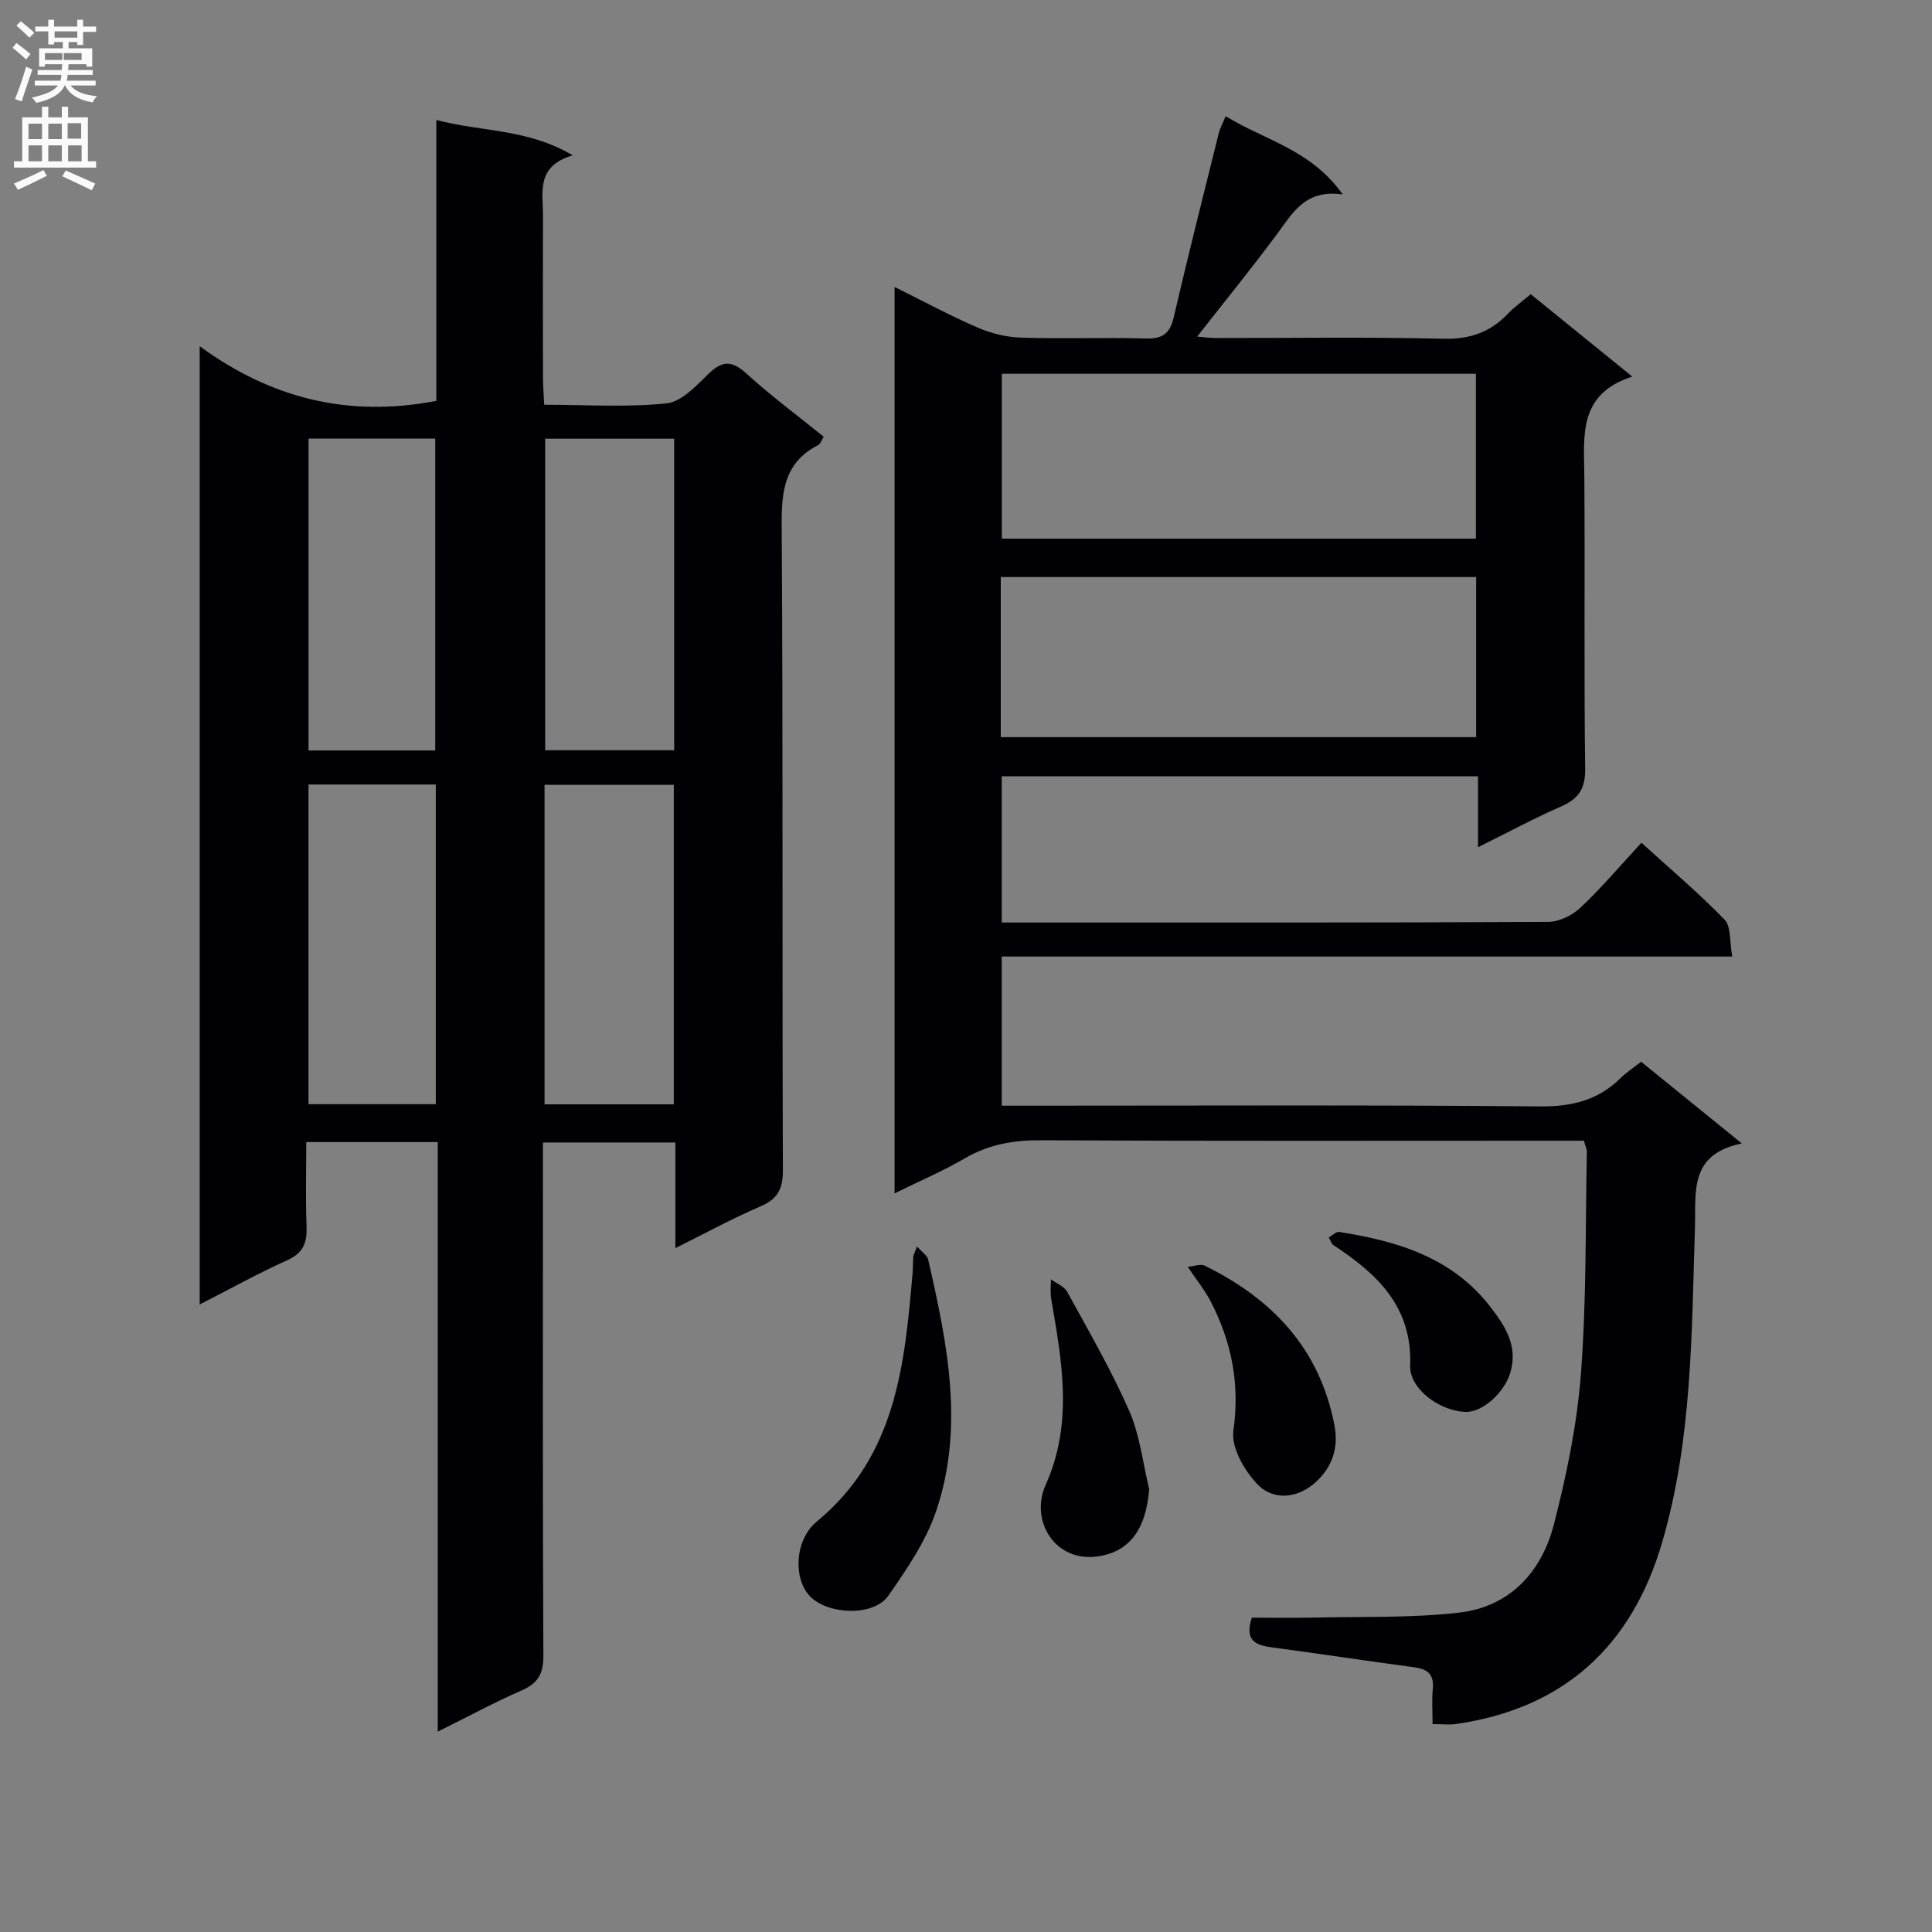 <svg enable-background="new 0 0 400 400" viewBox="0 0 400 400" xmlns="http://www.w3.org/2000/svg"><rect x="0" y="0" width="400" height="400" fill="#808080" stroke="none"/><g fill="#010105"><path d="m112.41 236.54v6.34c0 33.32-.07 66.64.09 99.95.02 3.74-1.14 5.68-4.51 7.16-5.6 2.44-10.99 5.37-17.36 8.53 0-41.15 0-81.49 0-122.07-9.29 0-17.88 0-27.22 0 0 5.89-.17 11.67.06 17.44.13 3.35-.63 5.51-3.97 7.01-6.02 2.71-11.8 5.93-18.16 9.18 0-65.99 0-131.49 0-198.4 14.77 10.79 30.75 14.83 49 11.31 0-18.74 0-38.09 0-58.15 9.48 2.5 18.81 1.76 28.24 7.32-7.68 2.25-6.14 7.65-6.16 12.43-.04 11.16-.02 22.32 0 33.48 0 1.78.15 3.57.25 5.73 8.75 0 17.11.57 25.32-.29 3.11-.32 6.16-3.63 8.71-6.12 2.88-2.8 4.86-2.76 7.85-.04 5.03 4.58 10.52 8.65 15.99 13.07-.47.73-.67 1.49-1.15 1.73-6.98 3.57-7.6 9.51-7.55 16.66.29 44.48.09 88.96.25 133.44.01 3.92-1.07 5.99-4.67 7.53-5.76 2.48-11.28 5.49-17.59 8.63 0-7.7 0-14.61 0-21.87-9.19 0-17.92 0-27.42 0zm27.09-7.9c0-22.18 0-44.06 0-66.16-9.05 0-17.77 0-26.76 0v66.16zm-75.63-66.22v66.19h26.36c0-22.22 0-44.12 0-66.19-8.96 0-17.55 0-26.36 0zm26.24-7.04c0-21.93 0-43.3 0-64.58-9.07 0-17.65 0-26.23 0v64.58zm49.47-.05c0-21.78 0-43.01 0-64.5-9.09 0-17.92 0-26.71 0v64.5z"/><path d="m327.93 236.17c-2.01 0-3.97 0-5.94 0-35.5 0-71 .09-106.5-.09-5.67-.03-10.76.85-15.69 3.72-4.55 2.65-9.43 4.73-14.59 7.28 0-62.62 0-124.68 0-187.67 5.91 2.93 11.39 5.89 17.08 8.36 2.79 1.21 5.96 2.03 8.99 2.13 8.66.28 17.33-.07 25.99.18 3.5.1 4.97-1.07 5.76-4.47 2.95-12.75 6.18-25.44 9.33-38.14.23-.93.73-1.8 1.4-3.42 7.99 4.95 17.58 6.85 24.25 16.21-7.63-1.09-10.23 3.6-13.39 7.89-5.32 7.22-11 14.17-16.76 21.54 1.25.1 2.62.29 3.99.29 15.67.02 31.34-.23 47 .15 5.44.13 9.64-1.31 13.3-5.13 1.36-1.42 2.98-2.57 4.77-4.09 6.84 5.55 13.5 10.96 21.03 17.06-11.3 3.62-9.99 12.3-9.93 20.69.15 20.17-.09 40.33.17 60.5.05 4.18-1.37 6.23-5 7.82-5.6 2.45-10.99 5.36-17.18 8.43 0-5.27 0-9.82 0-14.68-33.11 0-65.69 0-98.61 0v30.27h4.59c36.17 0 72.33.05 108.5-.13 2.27-.01 5.02-1.33 6.71-2.93 4.35-4.09 8.23-8.69 12.64-13.46 5.85 5.33 11.81 10.35 17.21 15.92 1.39 1.44 1.02 4.59 1.59 7.64-50.78 0-100.84 0-151.24 0v30.88h5.94c35.17 0 70.33-.17 105.5.15 6.59.06 11.98-1.26 16.64-5.82 1.18-1.16 2.59-2.09 4.29-3.43 6.62 5.37 13.28 10.77 20.86 16.92-11.02 2.25-9.47 10.08-9.71 17.52-.7 21.91-.57 43.97-6.85 65.27-6.29 21.31-20.3 34.2-42.62 37.41-1.3.19-2.64.02-4.85.02 0-2.51-.18-4.93.05-7.32.29-3.05-1.16-4.09-3.92-4.46-9.88-1.32-19.73-2.82-29.6-4.14-3.33-.45-5.46-1.54-3.95-6.12 4.15 0 8.57.08 13-.02 9.97-.23 20.02.11 29.9-1.02 10.5-1.21 17.09-8.4 19.63-18.24 2.64-10.24 4.81-20.77 5.61-31.29 1.16-15.24.91-30.59 1.22-45.89-.01-.62-.33-1.24-.61-2.29zm-120.51-158.78v34.13h98.15c0-11.51 0-22.72 0-34.13-32.78 0-65.2 0-98.15 0zm-.22 75.23h98.42c0-11.29 0-22.2 0-33.15-32.97 0-65.63 0-98.42 0z"/><path d="m189.86 258.07c1.12 1.27 2.12 1.88 2.3 2.68 3.95 17.23 7.55 34.63 1.69 52.01-2.12 6.29-6.08 12.1-9.93 17.62-2.98 4.27-12.25 4-16.11.23-3.54-3.45-3.46-11.67 1.32-15.61 16.34-13.48 18.16-32.29 19.8-51.28.1-1.16.07-2.33.15-3.49.01-.32.21-.62.78-2.16z"/><path d="m237.93 308.31c-.69 8.65-4.33 13.13-10.92 13.96-8.63 1.08-13.83-7.46-10.51-14.86 5.76-12.86 3.34-25.63 1.13-38.56-.22-1.29-.04-2.65-.04-3.98 1.14.85 2.74 1.45 3.36 2.58 4.45 8.13 9.12 16.18 12.84 24.64 2.21 5.05 2.81 10.79 4.14 16.22z"/><path d="m245.9 262.28c1.4-.12 2.68-.65 3.5-.25 13.97 6.87 23.78 17.09 26.87 32.98.98 5.01-.64 8.94-3.94 11.92-3.61 3.25-8.69 3.92-12.1.26-2.65-2.83-5.36-7.55-4.87-10.99 1.37-9.72-.37-18.45-4.78-26.9-1.11-2.13-2.66-4.03-4.68-7.02z"/><path d="m275.11 256.2c.82-.47 1.54-1.23 2.12-1.14 12.04 1.88 23.41 5.26 31.3 15.47 3.08 3.98 5.82 8.12 4.16 13.68-1.22 4.09-5.74 8.25-9.29 8.11-5.48-.21-11.62-4.84-11.44-9.62.45-12.24-6.94-19.07-16.03-25-.23-.17-.31-.56-.82-1.5z"/></g><path d="m2.6 9.9.8-1c.9.7 1.9 1.4 2.9 2.3l-.9 1.1c-1.1-1-2-1.8-2.8-2.4zm.5 10.6c.9-2.1 1.6-4.3 2.3-6.7.4.2.8.4 1.3.6-.7 2.1-1.5 4.3-2.2 6.6zm.3-15.2.9-.9c1 .8 2 1.6 2.8 2.4l-1 1c-.9-.9-1.8-1.7-2.7-2.5zm12.6-1.2h1.2v1.4h2.7v1.1h-2.7v2.7h-1.2v-.6h-1.8v1.3h4.9v3.8h-1.2v-.5h-3.7c0 .4-.1.9-.1 1.2h5.1v1h-5.2c0 .5-.1.9-.2 1.2h6v1h-5.2c1.1 1.3 2.9 2 5.5 2.2-.4.4-.7.8-.9 1.3-2.9-.5-4.8-1.6-5.7-3.5h-.1c-.8 1.7-2.7 2.9-5.9 3.6-.2-.4-.6-.8-.9-1.1 2.8-.6 4.6-1.4 5.4-2.5h-4.8v-1h5.3c.1-.3.2-.7.2-1.2h-4.9v-1h5c0-.4 0-.8.1-1.2h-3.6v.5h-1.2v-3.8h4.9v-1.3h-1.8v.5h-1.2v-2.7h-2.7v-1h2.7v-1.4h1.2v1.4h4.8zm-6.7 8.3h3.6c0-.4 0-.9 0-1.4h-3.6zm1.9-4.6h4.8v-1.3h-4.7v1.3zm6.7 3.2h-4.7v1.4h3.7v-1.4z" fill="#fbfafa"/><path d="m8.7 22.1h1.3v2.2h2.8v-2.2h1.3v2.2h4.1v9.1h1.7v1.3h-17v-1.3h1.7v-9.1h4.1zm.3 13.1.7 1.2c-1.8.9-3.8 1.9-6 2.9-.2-.4-.5-.8-.8-1.3 2.3-1 4.4-1.9 6.1-2.8zm-3.1-6.4h2.8v-3.2h-2.8zm0 4.6h2.8v-3.3h-2.8zm4.1-4.6h2.8v-3.2h-2.8zm0 4.6h2.8v-3.3h-2.8zm3.6 1.9c2.1.9 4.1 1.8 6.1 2.7l-.7 1.4c-2.2-1.1-4.2-2-6.1-2.9zm3.2-9.8h-2.8v3.2h2.8v-3.1zm-2.7 7.9h2.8v-3.3h-2.8z" fill="#fbfafa"/></svg>